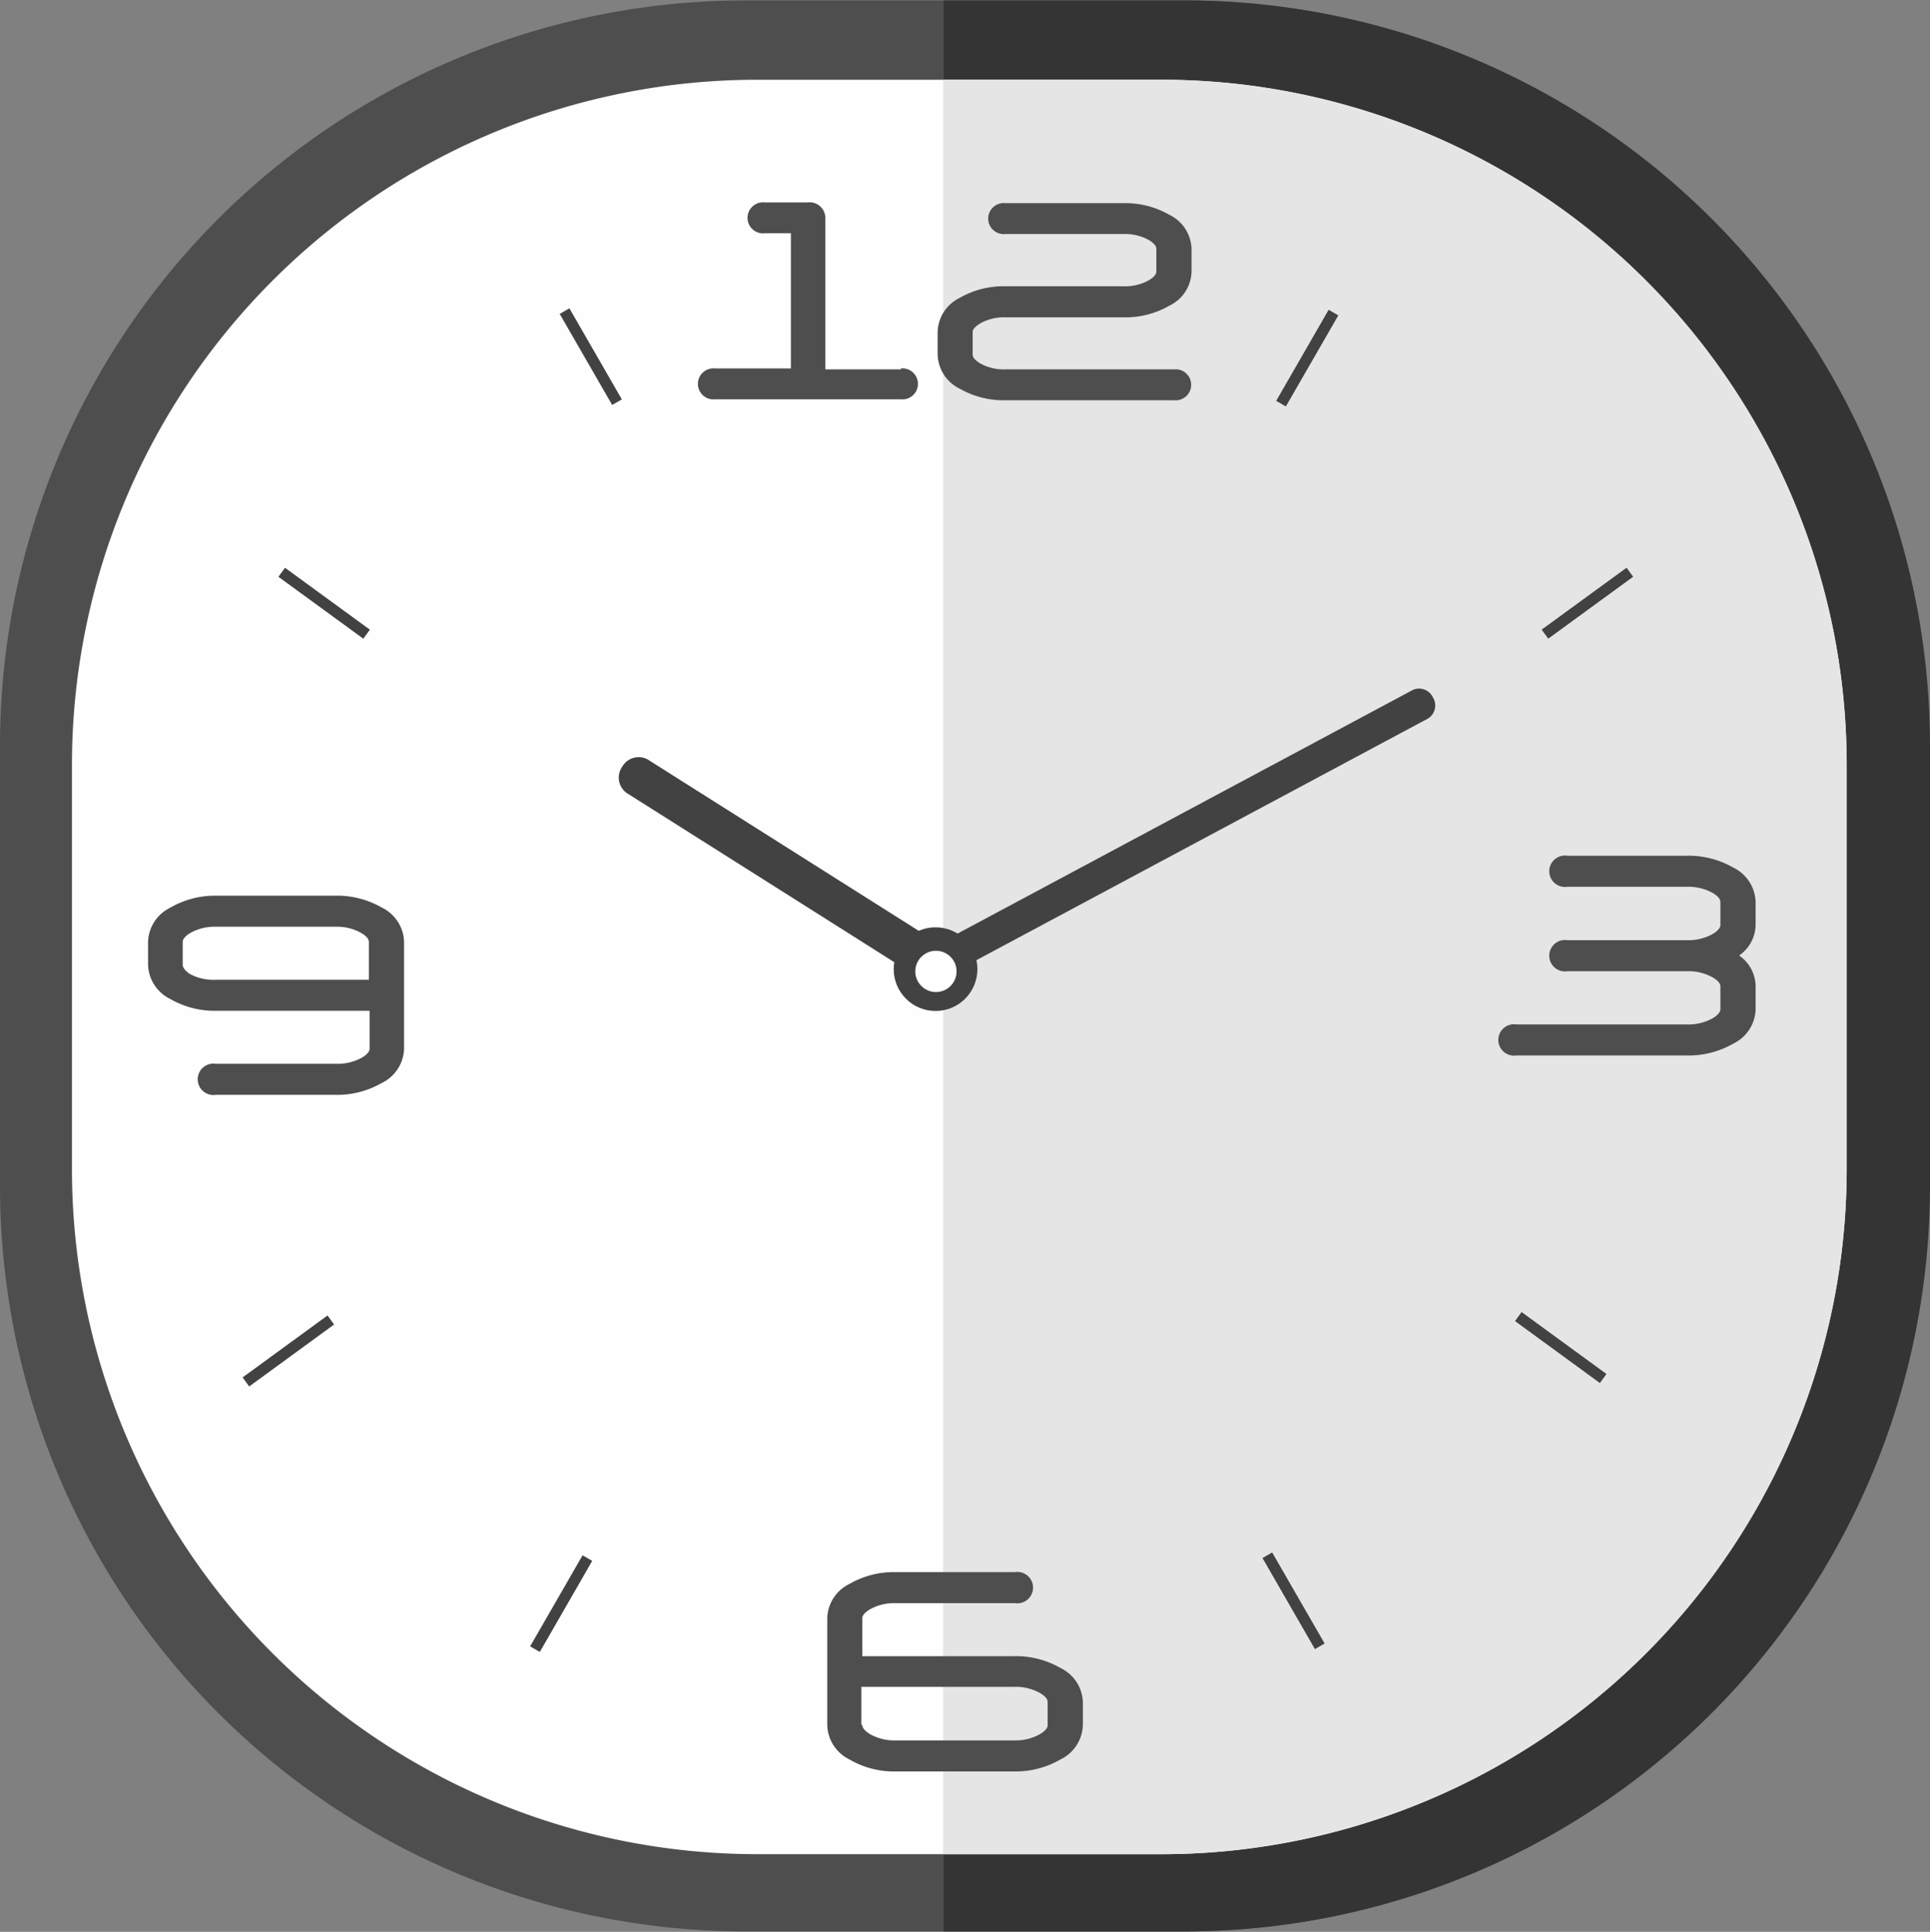 <svg xmlns="http://www.w3.org/2000/svg" viewBox="-0 -0.022 101.93 102.044"><rect x="-0" y="-0.022" width="101.93" height="102.044" fill="#808080" stroke="none"/><title>Depositphotos_108799504_04</title><g data-name="Layer 2"><g data-name="Layer 1"><path d="M101.9 62.66A39.37 39.37 0 0 1 62.49 102H39.41A39.37 39.37 0 0 1 0 62.66V39.34A39.37 39.37 0 0 1 39.41 0h23.08a39.37 39.37 0 0 1 39.41 39.34z" fill="#4e4e4f"/><path d="M62.52 0H49.84v102h12.68a39.37 39.37 0 0 0 39.41-39.34V39.34A39.37 39.37 0 0 0 62.52 0z" fill="#353435"/><path d="M97.53 61.77a36.2 36.2 0 0 1-36.25 36.15H40A36.2 36.2 0 0 1 3.8 61.77V40.34A36.2 36.2 0 0 1 40 4.19h21.28a36.2 36.2 0 0 1 36.25 36.15z" fill="#fefefe"/><path d="M61.28 4.19H49.81v93.73h11.47a36.2 36.2 0 0 0 36.25-36.15V40.34A36.2 36.2 0 0 0 61.28 4.19z" fill="#e5e5e6"/><circle cx="49.41" cy="51.17" r="2.21" fill="#424243"/><path d="M51 51a.81.81 0 0 1-1.06-.4.81.81 0 0 1 .26-1.11l24.42-13.07a.81.81 0 0 1 1.06.4.81.81 0 0 1-.26 1.11z" fill="#424243"/><path d="M49.87 50a1 1 0 0 1 .23 1.38 1 1 0 0 1-1.34.39l-15.67-9.91a1 1 0 0 1-.23-1.38 1 1 0 0 1 1.34-.39z" fill="#424243"/><circle cx="49.43" cy="51.29" r="1.09" fill="#fefefe"/><path fill="#424243" d="M29.56 16.559l.512-.295 2.77 4.81-.512.294z"/><path fill="#424243" d="M14.704 30.445l.348-.476 4.483 3.27-.347.477z"/><path fill="#424243" d="M27.998 86.943l2.77-4.81.51.294-2.768 4.81z"/><path fill="#424243" d="M12.813 72.736l4.484-3.272.347.477-4.483 3.272z"/><path fill="#424243" d="M67.4 21.152l2.77-4.81.511.295-2.77 4.81z"/><path fill="#424243" d="M81.42 33.237l4.485-3.27.347.476-4.483 3.27z"/><path fill="#424243" d="M66.677 82.277l.511-.295 2.77 4.81-.512.295z"/><path fill="#424243" d="M80.013 69.76l.347-.477 4.483 3.272-.348.477z"/><path d="M47.59 19.49h-4v-8a.83.83 0 0 0-.93-.82h-2.27a.82.82 0 1 0 0 1.63h1.38v7.14h-4a.82.82 0 1 0 0 1.63h9.8a.82.82 0 1 0 0-1.63zm0 .49v.08V20z" fill="#4e4e4f"/><path d="M51.77 17.06a2.56 2.56 0 0 1 1.34-.32h6.23a4.66 4.66 0 0 0 2.41-.61 2.06 2.06 0 0 0 1.18-1.8v-1.2a2.07 2.07 0 0 0-1.18-1.81 4.67 4.67 0 0 0-2.41-.61H53.1a.82.82 0 1 0 0 1.63h6.23a2.58 2.58 0 0 1 1.35.32c.26.16.39.31.39.46v1.2c0 .15-.13.3-.39.46a2.58 2.58 0 0 1-1.35.32H53.1a4.64 4.64 0 0 0-2.41.61 2.07 2.07 0 0 0-1.17 1.8v1.2a2.07 2.07 0 0 0 1.17 1.8 4.64 4.64 0 0 0 2.41.61H62a.82.82 0 1 0 0-1.63h-8.9a2.57 2.57 0 0 1-1.34-.32c-.26-.16-.39-.31-.39-.46v-1.2c0-.14.14-.29.4-.45z" fill="#4e4e4f"/><path d="M20.15 47.91a4.72 4.72 0 0 0-2.44-.62H11.4a4.69 4.69 0 0 0-2.4.63 2.08 2.08 0 0 0-1.18 1.81v1.21A2.08 2.08 0 0 0 9 52.75a4.68 4.68 0 0 0 2.44.62h8.08v2c0 .15-.13.31-.4.47a2.63 2.63 0 0 1-1.37.33H11.4a.83.83 0 1 0 0 1.64h6.31a4.71 4.71 0 0 0 2.44-.62 2.08 2.08 0 0 0 1.19-1.81v-5.65a2.08 2.08 0 0 0-1.19-1.82zm-10.5 3v-1.18c0-.15.14-.31.4-.47a2.6 2.6 0 0 1 1.35-.33h6.31a2.63 2.63 0 0 1 1.37.33c.27.16.4.32.4.47v2H11.4a2.6 2.6 0 0 1-1.4-.32c-.22-.16-.35-.32-.35-.47z" fill="#4e4e4f"/><path d="M92.72 48.83v-1.21a2.09 2.09 0 0 0-1.19-1.82 4.72 4.72 0 0 0-2.44-.62h-6.31a.83.83 0 1 0 0 1.64h6.31a2.63 2.63 0 0 1 1.37.33c.27.16.4.32.4.48v1.21c0 .15-.14.31-.4.47a2.62 2.62 0 0 1-1.37.33h-6.31a.83.83 0 1 0 0 1.64h6.31a2.63 2.63 0 0 1 1.37.33c.27.16.4.32.4.47v1.21c0 .15-.14.31-.4.47a2.62 2.62 0 0 1-1.37.33h-9a.83.83 0 1 0 0 1.64h9a4.71 4.71 0 0 0 2.44-.62 2.08 2.08 0 0 0 1.19-1.81v-1.24a2 2 0 0 0-.87-1.61 2 2 0 0 0 .87-1.62z" fill="#4e4e4f"/><path d="M56 88.08a4.72 4.72 0 0 0-2.44-.62h-8.02v-2c0-.15.13-.31.4-.47a2.6 2.6 0 0 1 1.35-.33h6.31a.83.83 0 1 0 0-1.64h-6.3a4.68 4.68 0 0 0-2.43.62 2.08 2.08 0 0 0-1.18 1.81v5.65a2.09 2.09 0 0 0 1.18 1.82 4.66 4.66 0 0 0 2.44.63h6.31a4.72 4.72 0 0 0 2.38-.63 2.09 2.09 0 0 0 1.19-1.82v-1.21A2.08 2.08 0 0 0 56 88.08zm-10.51 3v-2h8.07a2.62 2.62 0 0 1 1.37.33c.27.16.4.32.4.47v1.22c0 .06 0 .23-.39.47a2.61 2.61 0 0 1-1.38.34H47.3a2.58 2.58 0 0 1-1.35-.33c-.27-.17-.41-.33-.41-.48z" fill="#4e4e4f"/></g></g></svg>